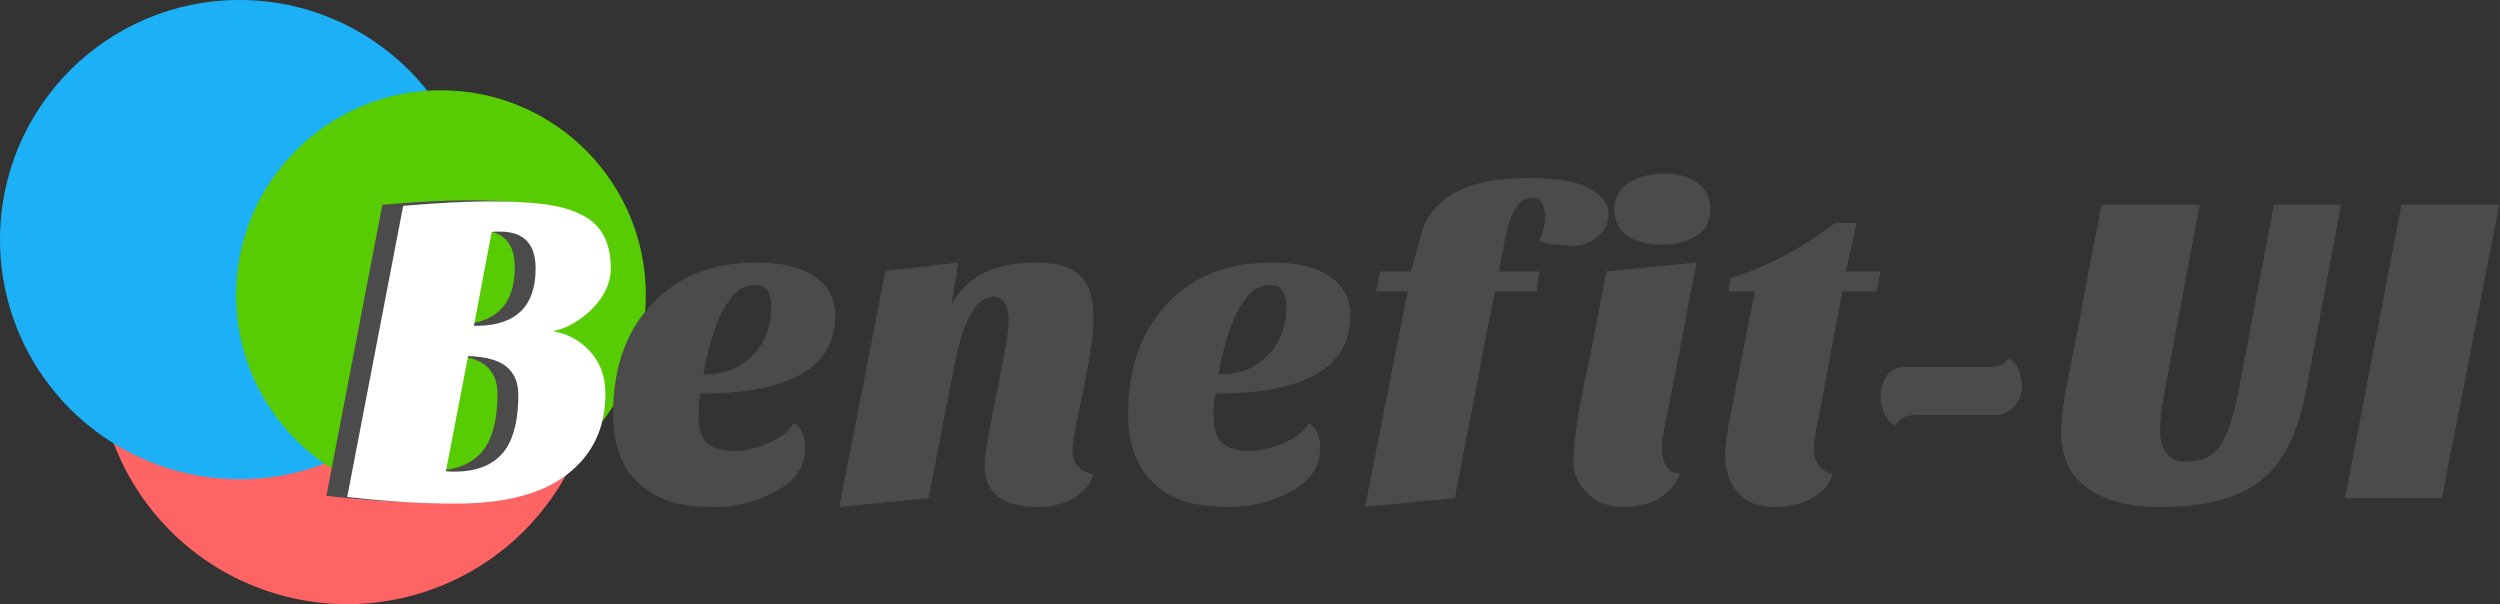 <svg width="360" height="87" viewBox="0 0 360 87" fill="none" xmlns="http://www.w3.org/2000/svg">
    <rect x="0" y="0" width="360" height="87" fill="#333333" stroke="none"/>
    <path d="M50 87C59.548 87 68.704 83.207 75.456 76.456C82.207 69.704 86 60.548 86 51C86 41.452 82.207 32.295 75.456 25.544C68.704 18.793 59.548 15 50 15C40.452 15 31.296 18.793 24.544 25.544C17.793 32.295 14 41.452 14 51C14 60.548 17.793 69.704 24.544 76.456C31.296 83.207 40.452 87 50 87V87Z" fill="#FF6464"/>
    <circle cx="34.5" cy="34.5" r="34.5" fill="#1CB0F6"/>
    <circle cx="63.5" cy="42.5" r="29.5" fill="#58CC02"/>
    <path d="M47 71.4L55.06 29.48C60.093 29.053 64.233 28.84 67.48 28.84C70.72 28.84 73.387 28.98 75.48 29.26C77.567 29.533 79.317 30.033 80.73 30.76C83.543 32.127 84.95 34.687 84.95 38.44C84.95 40.613 84.01 42.62 82.13 44.46C80.383 46.12 78.55 47.143 76.63 47.53C78.677 47.87 80.427 48.807 81.88 50.34C83.413 51.967 84.18 54.037 84.18 56.55C84.18 61.417 82.367 65.267 78.74 68.1C75.113 70.94 69.737 72.36 62.61 72.36C57.703 72.36 52.5 72.04 47 71.4ZM64.41 51.11L61.21 67.69C61.59 67.73 61.823 67.75 61.91 67.75H62.49C65.983 67.75 68.477 66.6 69.97 64.3C71.083 62.507 71.64 59.967 71.64 56.68C71.64 54.933 71.073 53.59 69.94 52.65C68.813 51.71 66.97 51.197 64.41 51.11ZM74.13 38.5C74.13 34.96 72.423 33.19 69.01 33.19H68.44C68.267 33.19 68.053 33.213 67.8 33.26L65.24 46.76H65.88C71.38 46.633 74.13 43.88 74.13 38.5ZM114.33 60.9C115.397 61.627 115.93 62.79 115.93 64.39C115.93 65.99 115.523 67.303 114.71 68.33C113.897 69.35 112.83 70.203 111.51 70.89C108.777 72.297 105.94 73 103 73C100.053 73 97.717 72.68 95.99 72.04C94.263 71.4 92.823 70.483 91.67 69.29C89.41 67.03 88.28 63.83 88.28 59.69C88.28 53.243 90.03 48.06 93.53 44.14C97.283 39.913 102.423 37.8 108.95 37.8C113.003 37.8 116.033 38.653 118.04 40.36C119.533 41.64 120.28 43.327 120.28 45.42C120.28 52.927 113.793 56.68 100.82 56.68C100.653 57.787 100.57 58.81 100.57 59.75C100.57 61.717 101.007 63.073 101.88 63.82C102.753 64.567 104 64.94 105.62 64.94C107.24 64.94 108.917 64.567 110.65 63.82C112.377 63.073 113.603 62.1 114.33 60.9ZM101.27 53.93C104.297 53.93 106.687 52.99 108.44 51.11C110.187 49.317 111.06 46.993 111.06 44.14C111.06 43.153 110.88 42.393 110.52 41.86C110.153 41.327 109.61 41.06 108.89 41.06C108.163 41.06 107.49 41.2 106.87 41.48C106.25 41.76 105.62 42.367 104.98 43.3C103.4 45.433 102.163 48.977 101.27 53.93ZM149.53 73C144.363 73 141.78 70.993 141.78 66.98C141.827 65.873 142.02 64.38 142.36 62.5L143.51 56.62C144.663 51.073 145.24 47.68 145.24 46.44C145.24 43.967 144.513 42.73 143.06 42.73C140.627 42.73 138.77 45.907 137.49 52.26L133.72 71.72L120.85 73L127.51 39.02L138.01 37.8L136.98 44.07C138.987 39.89 143.063 37.8 149.21 37.8C152.197 37.8 154.317 38.43 155.57 39.69C156.83 40.95 157.46 42.987 157.46 45.8C157.46 48.447 156.777 52.863 155.41 59.05C154.77 61.823 154.45 63.733 154.45 64.78C154.45 65.82 154.74 66.64 155.32 67.24C155.893 67.84 156.607 68.18 157.46 68.26C157.033 69.713 156.083 70.867 154.61 71.72C153.143 72.573 151.45 73 149.53 73ZM188.5 60.9C189.567 61.627 190.1 62.79 190.1 64.39C190.1 65.99 189.697 67.303 188.89 68.33C188.077 69.35 187.01 70.203 185.69 70.89C182.957 72.297 180.117 73 177.17 73C174.23 73 171.897 72.68 170.17 72.04C168.437 71.4 166.997 70.483 165.85 69.29C163.583 67.03 162.45 63.83 162.45 59.69C162.45 53.243 164.2 48.06 167.7 44.14C171.453 39.913 176.597 37.8 183.13 37.8C187.183 37.8 190.21 38.653 192.21 40.36C193.703 41.64 194.45 43.327 194.45 45.42C194.45 52.927 187.967 56.68 175 56.68C174.827 57.787 174.74 58.81 174.74 59.75C174.74 61.717 175.177 63.073 176.05 63.82C176.93 64.567 178.18 64.94 179.8 64.94C181.42 64.94 183.093 64.567 184.82 63.82C186.547 63.073 187.773 62.1 188.5 60.9ZM175.45 53.93C178.477 53.93 180.863 52.99 182.61 51.11C184.363 49.317 185.24 46.993 185.24 44.14C185.24 43.153 185.057 42.393 184.69 41.86C184.33 41.327 183.787 41.06 183.06 41.06C182.333 41.06 181.663 41.2 181.05 41.48C180.43 41.76 179.8 42.367 179.16 43.3C177.58 45.433 176.343 48.977 175.45 53.93ZM221.59 34.6C222.19 33.573 222.49 32.507 222.49 31.4C222.49 29.44 221.89 28.46 220.69 28.46C218.857 28.46 217.557 30.337 216.79 34.09L215.83 39.08H221.65L221.27 41.96H215.25L209.49 71.72L196.57 73L202.71 41.96H198.17L198.74 39.08H203.22L204.57 34.02C205.337 30.907 207.363 28.627 210.65 27.18C213.037 26.153 216.237 25.64 220.25 25.64C224.257 25.64 227.157 26.153 228.95 27.18C230.743 28.2 231.64 29.393 231.64 30.76C231.64 32.127 231.107 33.237 230.04 34.09C228.973 34.943 227.843 35.37 226.65 35.37C224.303 35.37 222.617 35.113 221.59 34.6ZM241.94 68.2C240.62 71.4 237.847 73 233.62 73C231.447 73 229.677 72.253 228.31 70.76C227.157 69.44 226.58 68.117 226.58 66.79C226.58 63.337 227.37 58.24 228.95 51.5L231.32 39.08L244.31 37.8L240.41 58.02C239.683 61.18 239.32 63.313 239.32 64.42C239.32 66.853 240.193 68.113 241.94 68.2ZM232.47 30.18C232.47 28.52 233.163 27.24 234.55 26.34C235.937 25.447 237.633 25 239.64 25C241.647 25 243.257 25.447 244.47 26.34C245.683 27.24 246.29 28.52 246.29 30.18C246.29 31.847 245.62 33.107 244.28 33.96C242.933 34.813 241.257 35.24 239.25 35.24C237.25 35.24 235.62 34.813 234.36 33.96C233.1 33.107 232.47 31.847 232.47 30.18ZM248.41 65.32C248.41 64.167 248.707 62.14 249.3 59.24L252.69 41.96H248.92L249.17 40.04C254.29 38.507 259.327 35.86 264.28 32.1H267.35L265.81 39.08H270.81L270.23 41.96H265.3L262.04 59.24C261.487 61.887 261.21 63.657 261.21 64.55C261.21 66.597 262.103 67.833 263.89 68.26C263.463 69.713 262.483 70.867 260.95 71.72C259.417 72.573 257.56 73 255.38 73C253.207 73 251.5 72.317 250.26 70.95C249.027 69.583 248.41 67.707 248.41 65.32ZM272.85 61.35C271.49 60.37 270.81 58.94 270.81 57.06C270.81 56.04 271.063 55.113 271.57 54.28C272.083 53.447 272.853 52.967 273.88 52.84H286.49C287.897 52.84 288.813 52.413 289.24 51.56C289.92 51.947 290.41 52.543 290.71 53.35C291.01 54.163 291.16 54.997 291.16 55.85C291.16 56.703 290.83 57.547 290.17 58.38C289.503 59.207 288.68 59.663 287.7 59.75H275.99C275.097 59.75 274.437 59.89 274.01 60.17C273.583 60.443 273.197 60.837 272.85 61.35ZM296.79 62.25C296.79 60.583 297.003 58.683 297.43 56.55L302.61 29.48H316.76L311.64 56.74C311.253 58.747 311.06 60.487 311.06 61.96C311.06 63.433 311.37 64.553 311.99 65.32C312.61 66.087 313.497 66.47 314.65 66.47C315.797 66.47 316.733 66.32 317.46 66.02C318.187 65.727 318.85 65.217 319.45 64.49C320.597 63.037 321.533 60.453 322.26 56.74L327.45 29.48H337.11L331.99 56.68C330.797 62.74 328.557 66.987 325.27 69.42C322.07 71.807 317.313 73 311 73C306.26 73 302.633 71.977 300.12 69.93C297.9 68.137 296.79 65.577 296.79 62.25ZM351.64 71.72H337.69L345.81 29.48H359.89L351.64 71.72Z" fill="#4B4B4B"/>
    <path d="M50 71.56L58.06 29.64C63.093 29.213 67.233 29 70.48 29C73.72 29 76.387 29.14 78.48 29.42C80.567 29.693 82.317 30.193 83.73 30.92C86.543 32.287 87.95 34.847 87.95 38.6C87.95 40.773 87.01 42.78 85.13 44.62C83.383 46.28 81.55 47.303 79.63 47.69C81.677 48.03 83.427 48.967 84.88 50.5C86.413 52.127 87.18 54.197 87.18 56.71C87.18 61.577 85.367 65.427 81.74 68.26C78.113 71.1 72.737 72.52 65.61 72.52C60.703 72.52 55.5 72.2 50 71.56ZM67.41 51.27L64.21 67.85C64.59 67.89 64.823 67.91 64.91 67.91H65.49C68.983 67.91 71.477 66.76 72.97 64.46C74.083 62.667 74.64 60.127 74.64 56.84C74.64 55.093 74.073 53.75 72.94 52.81C71.813 51.87 69.97 51.357 67.41 51.27ZM77.13 38.66C77.13 35.12 75.423 33.35 72.01 33.35H71.44C71.267 33.35 71.053 33.373 70.8 33.42L68.24 46.92H68.88C74.38 46.793 77.13 44.04 77.13 38.66Z" fill="white"/>
</svg>
